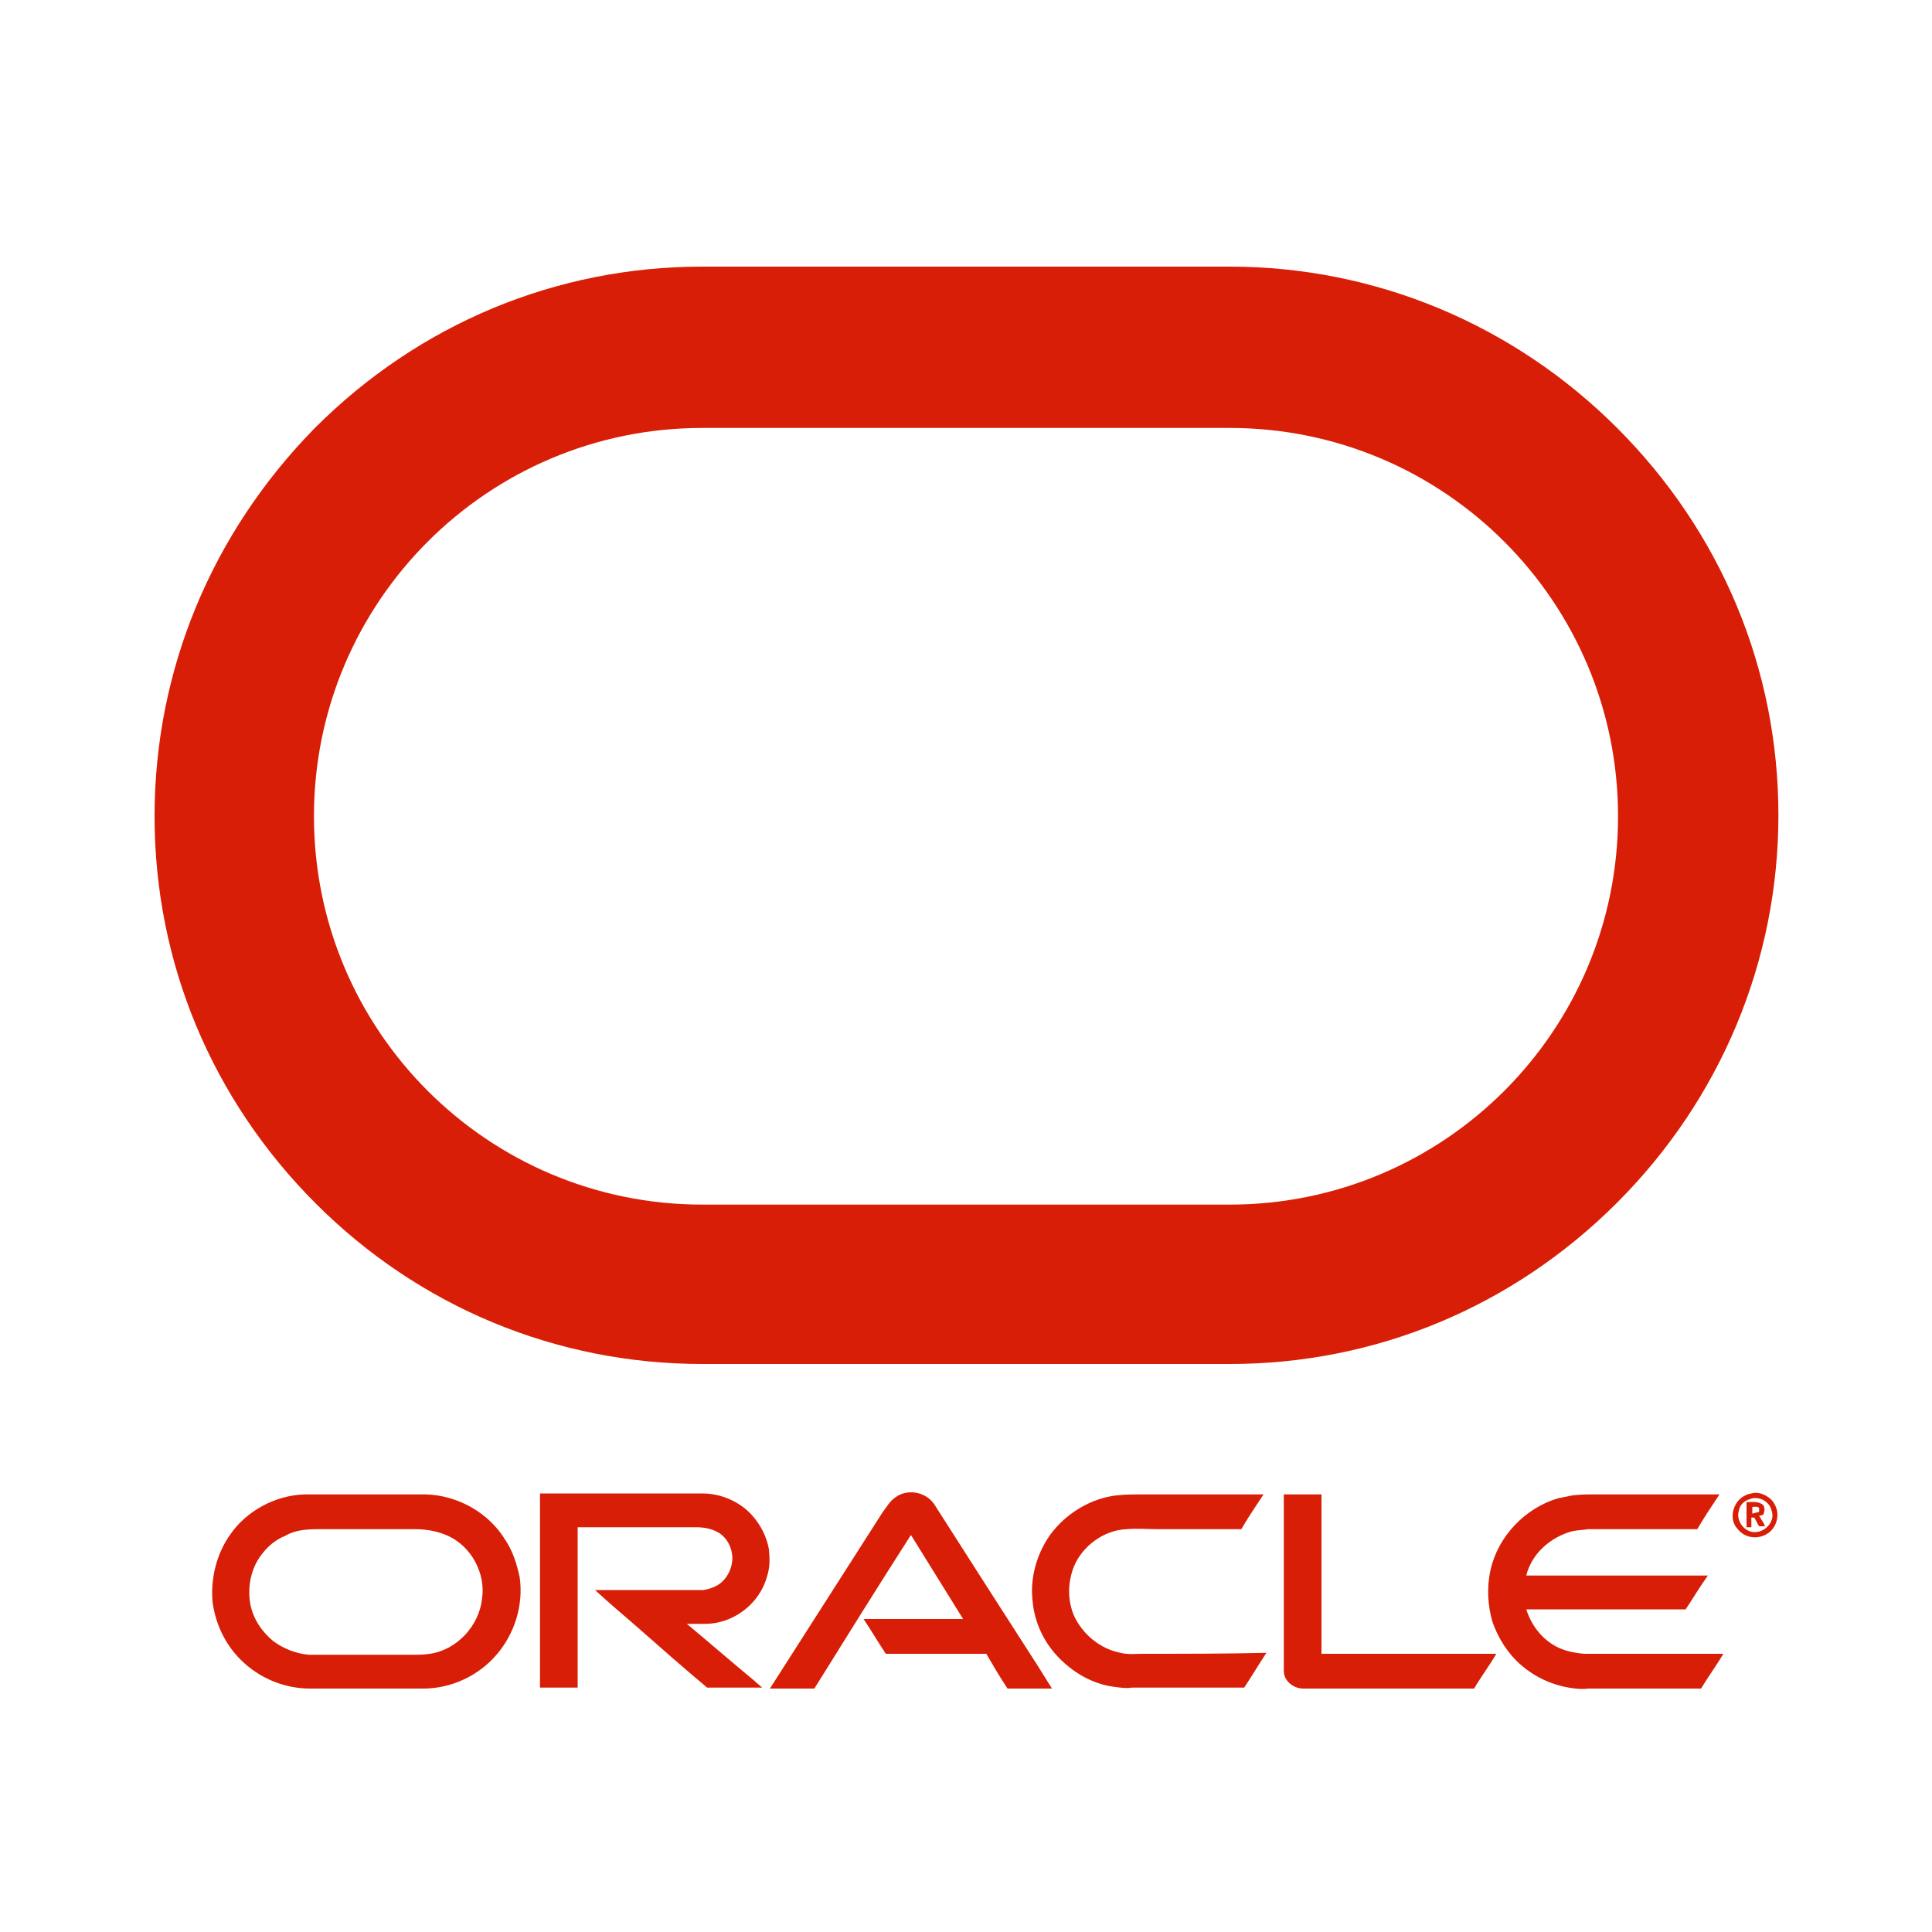 <?xml version="1.0" encoding="utf-8"?>
<!-- Generator: Adobe Illustrator 27.0.0, SVG Export Plug-In . SVG Version: 6.00 Build 0)  -->
<svg t="1711374580225" class="icon" viewBox="0 0 1024 1024" version="1.1" xmlns="http://www.w3.org/2000/svg" p-id="22476" width="200" height="200"><path d="M372.224 722.944h279.552c77.312 0 150.016-30.208 205.312-85.504 54.784-54.784 85.504-128 85.504-205.312s-30.208-150.016-85.504-205.312c-54.784-54.784-128-85.504-205.312-85.504H372.224c-77.312 0-150.016 30.208-205.312 85.504C112.128 282.624 81.92 355.328 81.92 432.64s30.208 150.016 85.504 205.312c54.784 54.784 127.488 84.992 204.8 84.992z m0-496.128h279.552c113.664 0 205.824 92.16 205.824 205.824s-92.16 205.824-205.824 205.824H372.224c-113.664 0-205.824-92.16-205.824-205.824s92.16-205.824 205.824-205.824zM495.104 797.184c-4.608-6.656-14.336-8.192-20.48-3.584-3.072 2.048-4.608 5.12-6.656 7.68l-59.904 93.696h23.552c16.896-27.136 33.792-54.272 51.2-81.408l27.648 44.544H457.728c4.096 6.144 7.68 12.288 11.776 18.432h53.248c3.584 6.144 7.168 12.288 11.264 18.432h23.552l-7.68-12.288c-18.432-28.672-36.864-57.344-54.784-85.504zM937.984 794.112c-2.56-2.048-6.144-3.584-9.728-2.56-3.584 0.512-7.168 3.072-8.704 6.656-2.048 4.096-1.536 9.216 1.536 12.288 3.584 4.608 10.24 5.632 15.36 2.56 3.584-2.048 5.632-6.144 5.632-10.24 0-3.072-1.536-6.656-4.096-8.704z m-8.704 17.92c-5.12-0.512-9.216-6.144-7.68-11.264 0.512-3.072 2.56-5.12 5.632-6.144 4.608-2.048 10.752 1.024 11.776 6.144 2.048 5.632-3.584 11.776-9.728 11.264zM267.776 816.128c-8.704-14.336-25.088-23.552-41.984-24.064H161.28c-15.36 0.512-30.72 8.704-39.424 21.504-7.168 10.24-10.24 23.04-9.216 35.328 1.536 11.776 6.656 22.528 14.848 30.72 9.728 9.728 23.04 15.36 36.864 15.36h59.904c14.848 0 29.184-6.656 38.912-17.92 9.728-11.264 14.336-26.624 12.288-40.96-1.536-7.168-3.584-13.824-7.68-19.968z m-12.288 31.232c-1.536 14.336-13.312 27.136-27.648 29.184-3.072 0.512-6.144 0.512-8.704 0.512H163.84c-6.656-0.512-13.312-3.072-18.944-7.168-6.144-5.12-10.752-11.776-12.288-19.968-1.536-9.216 0.512-18.944 6.144-26.112 3.072-4.096 7.168-7.68 12.288-9.728 5.12-3.072 11.264-3.584 17.408-3.584H220.16c5.632 0 11.776 1.024 17.408 3.584 12.288 5.632 19.968 19.968 17.92 33.28zM398.336 802.816c-6.656-7.168-16.384-11.264-26.112-11.264H286.208v102.912h19.968v-84.992h62.976c4.608 0 9.216 1.024 12.8 3.584 4.096 3.072 6.656 8.704 6.144 14.336-0.512 4.096-2.048 7.68-5.12 10.752-2.56 2.56-6.656 4.096-10.24 4.608H315.392c6.656 6.144 13.824 12.288 20.992 18.432 12.8 11.264 25.6 22.528 38.4 33.28h29.184c-1.024-1.024-2.56-2.048-4.096-3.584-11.776-9.728-23.552-19.968-35.84-30.208H373.76c9.216 0 17.92-4.096 24.064-10.24 4.096-4.096 7.168-9.216 8.704-14.848 1.536-4.608 1.536-9.216 1.024-14.336-1.024-6.144-4.096-12.8-9.216-18.432zM605.696 876.544c-4.096 0-7.68 0.512-11.776-0.512-10.752-2.048-19.968-9.728-24.576-19.456-3.584-8.192-3.584-17.92 0-26.624 4.608-10.752 15.872-18.944 27.648-19.456 5.632-0.512 11.264 0 16.896 0h44.032c3.584-6.144 7.68-12.288 11.776-18.432h-64.512c-4.608 0-8.704 0-13.312 0.512-13.824 1.536-27.136 9.728-35.328 20.992-7.168 10.24-10.752 23.04-9.216 35.328 1.024 11.264 6.144 22.016 14.336 30.208 7.68 7.68 17.408 13.312 28.16 14.848 3.584 0.512 7.168 1.024 10.24 0.512h59.392c4.096-6.144 7.68-12.288 11.776-18.432-21.504 0.512-43.52 0.512-65.536 0.512zM700.416 876.544v-84.48h-19.968V885.76c0 5.12 5.12 9.216 10.24 9.216h90.624c3.584-6.144 8.192-12.288 11.776-18.432h-92.672zM825.344 872.96c-8.192-4.096-13.824-11.776-16.384-19.968h84.48c4.096-6.144 7.68-12.288 11.776-17.92H808.96c0.512-2.048 1.024-3.584 2.048-5.632 4.096-8.704 12.8-15.36 22.528-17.92 2.56-0.512 5.12-0.512 8.192-1.024h57.856c3.584-6.144 7.68-12.288 11.776-18.432h-65.536c-4.096 0-8.192 0-12.288 0.512l-7.68 1.536c-17.408 5.12-31.744 19.968-35.84 37.888-2.048 9.216-1.536 18.944 1.024 27.648 3.072 8.704 8.192 16.896 15.36 23.04 7.168 6.144 15.872 10.24 25.088 11.776 3.072 0.512 6.656 1.024 10.24 0.512h59.904c3.584-6.144 8.192-12.288 11.776-18.432H839.68c-5.632-0.512-10.24-1.536-14.336-3.584z" fill="#d81e06" p-id="22477"></path><path d="M934.912 801.792c0.512-1.536 0.512-3.584-1.024-4.608-2.56-1.536-5.632-1.024-8.192-1.024v13.312h2.56v-5.12h1.536c1.024 1.536 1.536 3.072 2.56 4.608h3.072c-0.512-2.048-2.048-3.584-3.072-5.632 1.536 0 2.56-0.512 2.56-1.536z m-2.56-0.512c-1.024 0.512-2.56 0.512-3.584 1.024v-3.584c1.024 0 2.56-0.512 3.584 0.512v2.048z" fill="#d81e06" p-id="22478"></path></svg>
